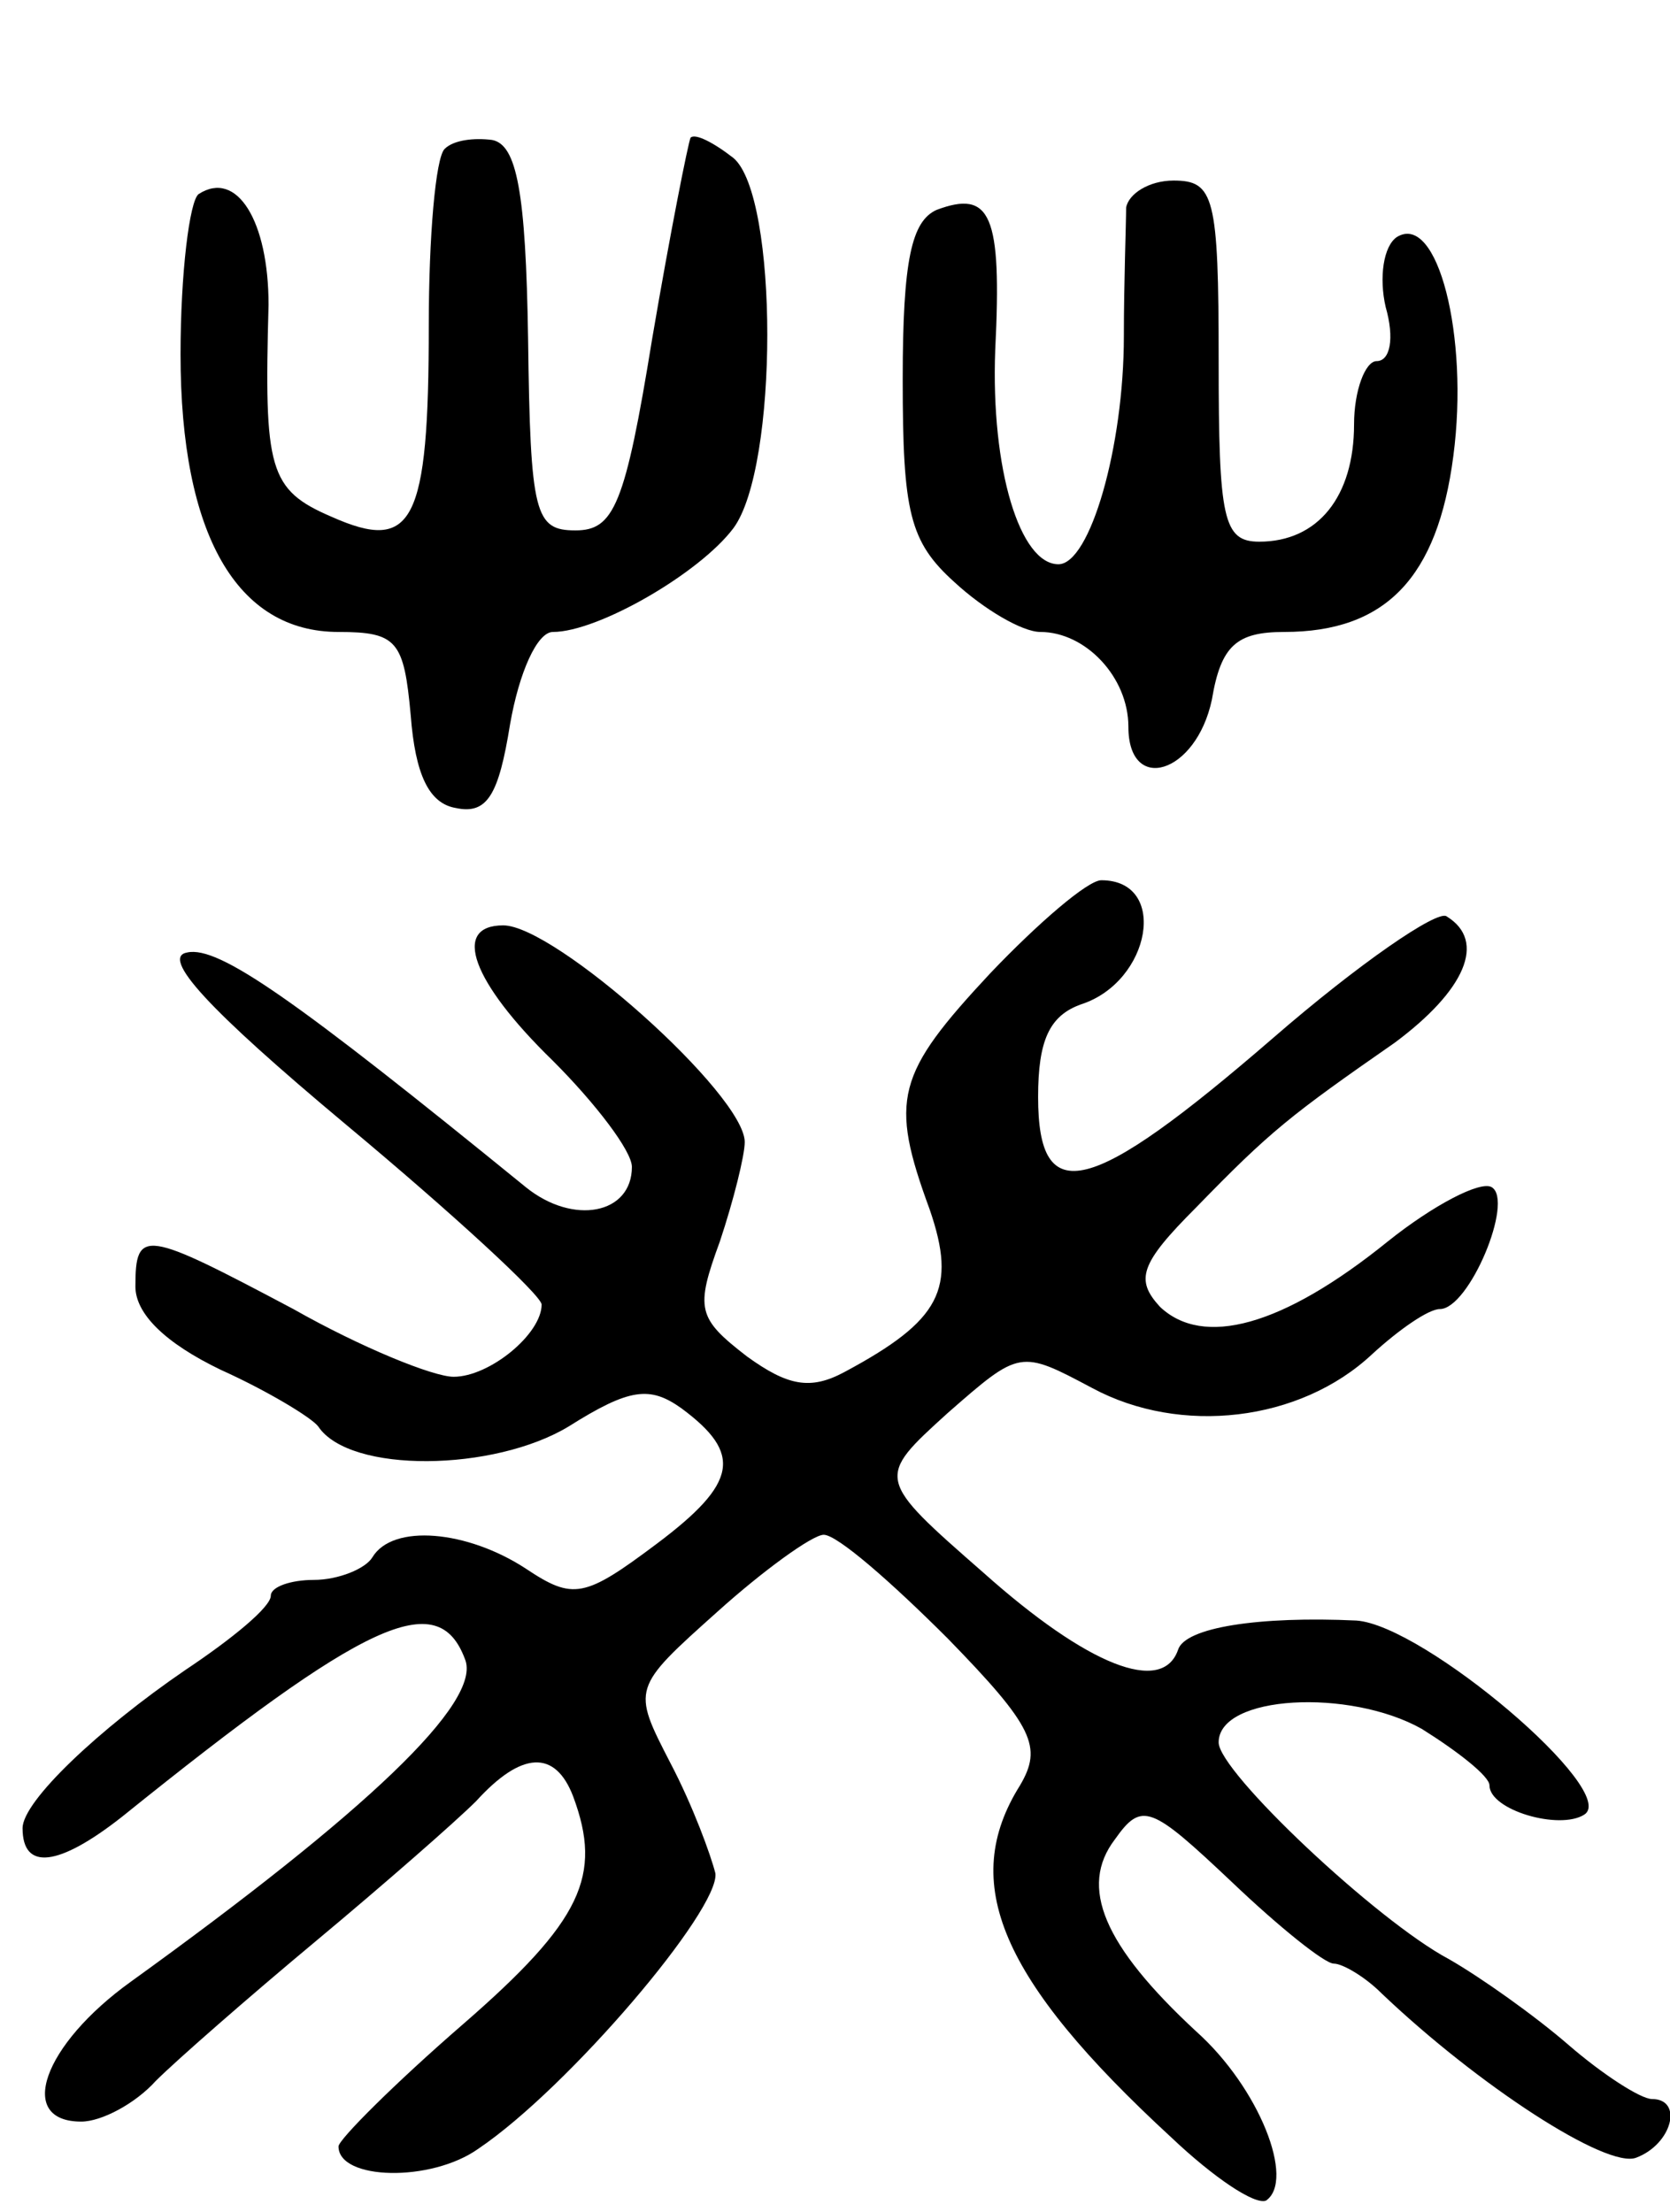 <svg version="1.0" xmlns="http://www.w3.org/2000/svg"
 width="74pt" height="98pt" viewBox="0 0 74 98"
 preserveAspectRatio="xMidYMid meet">
<g transform="translate(0,98) scale(0.1,-0.1)"
fill="#000000" stroke="none">
<path d="M197 914 c-4 -4 -7 -39 -7 -78 0 -88 -7 -101 -43 -85 -28 12 -30 21
-28 94 0 37 -14 60 -31 49 -4 -3 -8 -35 -8 -71 0 -80 25 -123 70 -123 26 0 29
-4 32 -37 2 -26 8 -39 20 -41 14 -3 19 6 24 37 4 23 12 41 19 41 20 0 65 26
80 46 20 27 20 147 0 164 -9 7 -17 11 -19 9 -1 -2 -9 -42 -17 -89 -12 -74 -17
-85 -34 -85 -18 0 -20 7 -21 85 -1 65 -5 86 -16 88 -8 1 -17 0 -21 -4z"/>
<path d="M499 888 c0 -7 -1 -33 -1 -57 0 -49 -15 -101 -29 -101 -17 0 -30 42
-28 95 3 60 -2 71 -26 62 -11 -5 -15 -22 -15 -75 0 -59 3 -72 23 -90 13 -12
30 -22 38 -22 20 0 39 -20 39 -42 0 -30 30 -21 37 12 4 24 11 30 32 30 45 0
68 24 75 78 7 53 -7 108 -25 97 -6 -4 -8 -18 -5 -31 4 -14 2 -24 -4 -24 -5 0
-10 -13 -10 -28 0 -32 -16 -52 -42 -52 -16 0 -18 10 -18 80 0 73 -2 80 -20 80
-11 0 -20 -6 -21 -12z"/>
<path d="M439 549 c-42 -45 -45 -56 -27 -105 12 -35 5 -49 -38 -72 -15 -8 -25
-6 -43 7 -22 17 -23 21 -12 51 6 18 11 38 11 44 0 21 -84 96 -107 96 -23 0
-14 -25 22 -60 19 -19 35 -40 35 -47 0 -21 -26 -26 -47 -9 -102 83 -136 107
-150 104 -12 -2 9 -25 70 -76 48 -40 87 -76 87 -80 0 -13 -23 -32 -39 -32 -9
0 -41 13 -71 30 -66 35 -70 36 -70 10 0 -12 13 -25 38 -37 20 -9 40 -21 43
-25 14 -21 78 -20 111 0 27 17 36 18 50 8 27 -20 25 -33 -11 -60 -32 -24 -37
-25 -58 -11 -26 17 -59 20 -68 5 -3 -5 -15 -10 -26 -10 -10 0 -19 -3 -19 -7 0
-5 -17 -19 -38 -33 -38 -26 -72 -58 -72 -70 0 -19 16 -17 44 5 108 87 140 102
152 70 8 -19 -44 -68 -148 -143 -39 -28 -51 -62 -22 -62 9 0 24 8 33 18 9 9
41 37 71 62 30 25 62 53 71 62 20 22 35 23 43 2 13 -35 4 -55 -49 -101 -30
-26 -55 -51 -55 -54 0 -15 41 -16 62 -1 40 27 107 106 105 122 -2 8 -10 30
-20 49 -17 33 -17 33 21 67 20 18 42 34 47 34 6 0 30 -21 55 -46 38 -39 42
-48 32 -65 -27 -43 -9 -86 67 -156 19 -18 37 -30 42 -28 13 9 -3 50 -31 75
-41 38 -52 64 -36 85 12 17 16 15 52 -19 21 -20 41 -36 45 -36 4 0 14 -6 21
-13 43 -41 100 -78 113 -73 16 6 21 26 7 26 -5 0 -22 11 -37 24 -15 13 -39 30
-53 38 -32 17 -102 83 -102 96 0 21 58 24 90 6 16 -10 30 -21 30 -25 0 -11 31
-20 42 -13 16 10 -71 84 -101 86 -43 2 -76 -3 -79 -13 -7 -20 -40 -7 -86 34
-48 42 -48 42 -16 71 32 28 32 28 64 11 39 -21 92 -15 124 15 12 11 25 20 30
20 13 0 33 48 23 54 -5 3 -26 -8 -46 -24 -47 -38 -82 -47 -101 -29 -11 12 -9
19 16 44 33 34 42 41 88 73 31 23 41 45 23 56 -4 3 -39 -21 -77 -54 -81 -70
-104 -76 -104 -26 0 25 5 36 19 41 31 10 39 55 9 55 -6 0 -28 -19 -49 -41z"/>
</g>
</svg>
